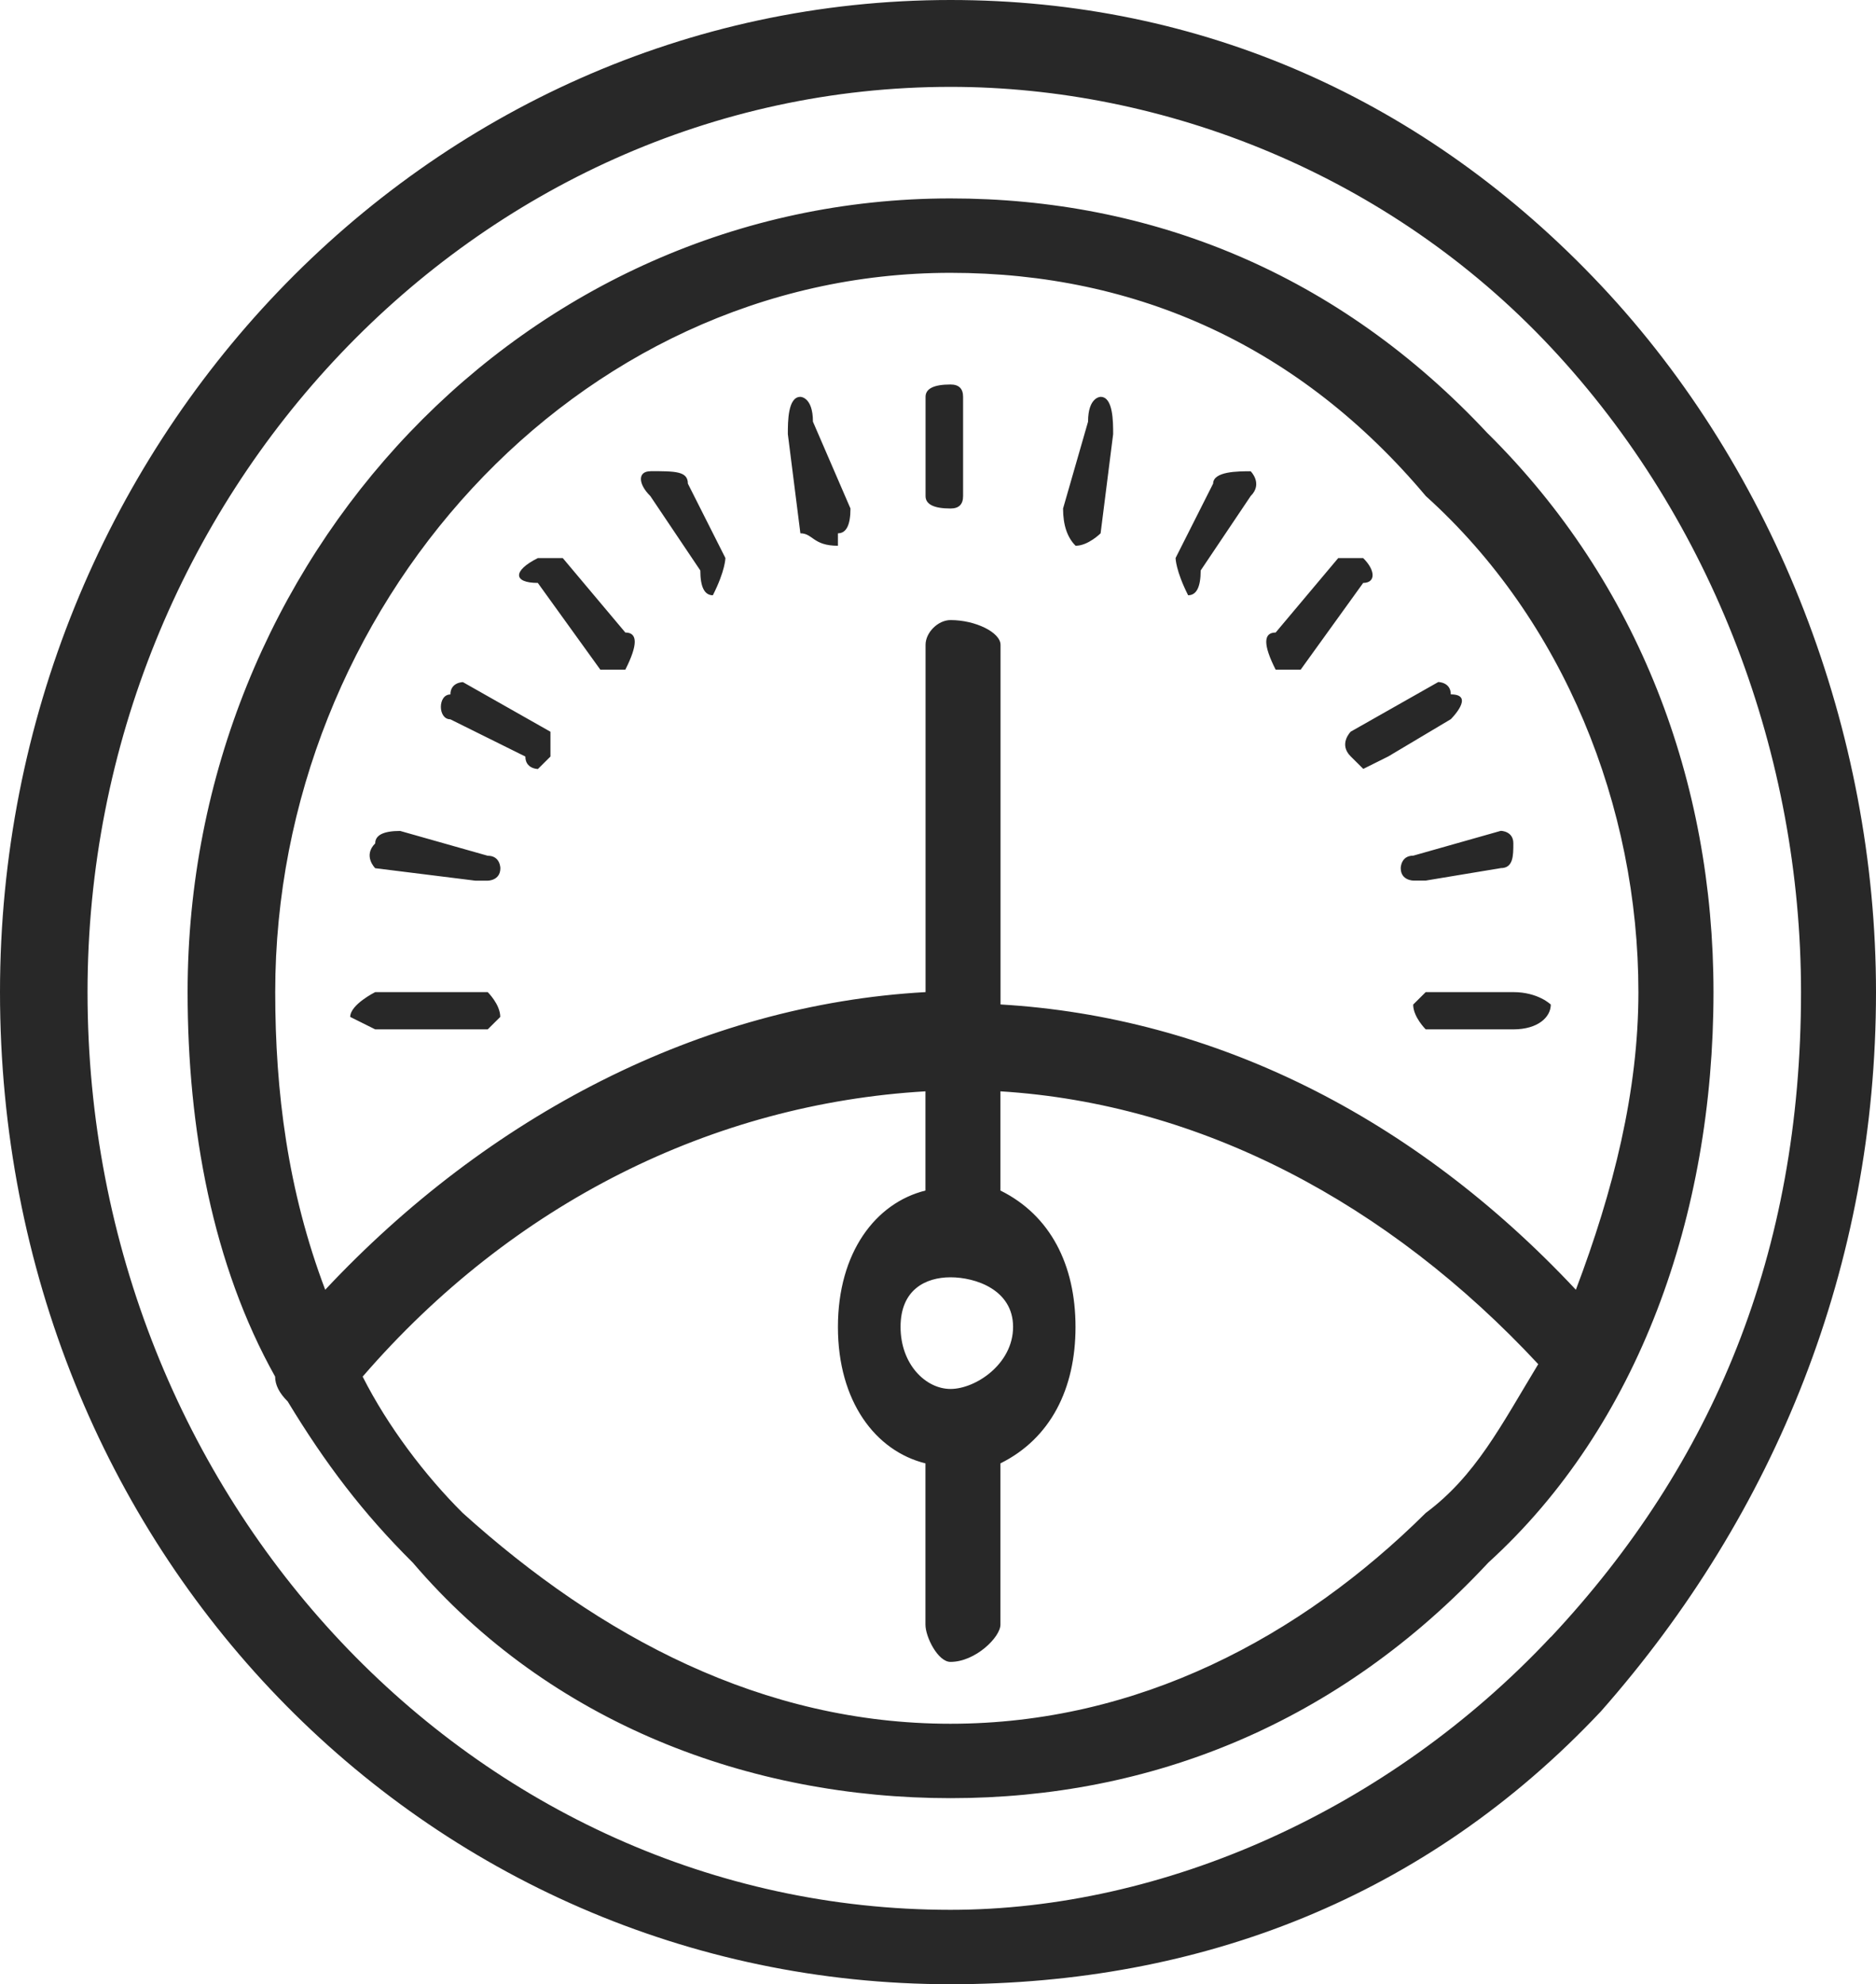 <?xml version='1.0' encoding='utf-8'?>
<svg xmlns="http://www.w3.org/2000/svg" id="Layer_2" data-name="Layer 2" viewBox="0 0 18.84 19.92">
  <g id="Layer_1-2" data-name="Layer 1">
    <path d="M16.077,2.864c-1.758-1.867-4.019-2.864-6.531-2.864C4.27,0,0,4.482,0,9.96c0,5.603,4.27,9.96,9.546,9.96,2.512,0,4.773-.871,6.531-2.739,1.758-1.992,2.763-4.482,2.763-7.221,0-2.615-1.005-5.229-2.763-7.096h0ZM15.574,16.434c-1.633,1.743-3.894,2.739-6.029,2.739C4.773,19.173.879,15.064.879,9.96.879,4.98,4.773.872,9.546.872c2.135,0,4.396.871,6.029,2.615,1.633,1.743,2.512,4.108,2.512,6.474,0,2.615-.879,4.731-2.512,6.474h0ZM14.946,4.357c-1.507-1.618-3.391-2.365-5.401-2.365C5.275,1.992,1.884,5.603,1.884,9.96c0,1.37.251,2.739.879,3.86q0,.125.126.249h0c.377.622.754,1.12,1.256,1.618,1.382,1.618,3.391,2.365,5.401,2.365s3.894-.747,5.401-2.365c1.507-1.37,2.261-3.486,2.261-5.727,0-2.116-.754-4.108-2.261-5.603h0ZM14.318,15.189c-1.256,1.245-2.889,2.116-4.773,2.116s-3.517-.871-4.898-2.116c-.377-.374-.754-.872-1.005-1.369,1.507-1.743,3.517-2.739,5.652-2.864v.996c-.502.125-.879.623-.879,1.37s.377,1.245.879,1.369v1.619c0,.125.126.374.251.374.251,0,.502-.249.502-.374v-1.619c.502-.249.754-.747.754-1.369s-.251-1.121-.754-1.37v-.996c2.01.125,3.894,1.12,5.401,2.739-.377.622-.628,1.12-1.13,1.494h0ZM9.546,12.823c.251,0,.628.125.628.498s-.377.623-.628.623-.502-.249-.502-.623.251-.498.502-.498h0ZM10.048,10.084v-3.61c0-.125-.251-.249-.502-.249-.126,0-.251.125-.251.249v3.486c-2.261.125-4.396,1.245-6.029,2.988-.377-.996-.502-1.992-.502-2.988,0-3.859,3.014-7.221,6.782-7.221,1.884,0,3.517.747,4.773,2.241,1.382,1.245,2.135,3.113,2.135,4.98,0,.996-.251,1.992-.628,2.988-1.633-1.743-3.642-2.739-5.778-2.864h0ZM9.546,3.86q-.251,0-.251.124v.996q0,.125.251.125.126,0,.126-.125v-.996q0-.124-.126-.124h0ZM11.053,3.984s-.126,0-.126.249l-.251.872q0,.249.126.374c.126,0,.251-.125.251-.125l.126-.996c0-.125,0-.374-.126-.374h0ZM12.183,4.855l-.377.747s0,.125.126.374q.126,0,.126-.249l.502-.747c.126-.125,0-.249,0-.249-.126,0-.377,0-.377.125h0ZM13.69,5.603h-.251l-.628.747c-.126,0-.126.125,0,.373h.251l.628-.871c.126,0,.126-.125,0-.249h0ZM14.57,6.972c0-.125-.126-.125-.126-.125l-.879.498s-.126.125,0,.249l.126.125.251-.125.628-.374s.251-.249,0-.249h0ZM15.072,8.715c.126,0,.126-.125.126-.249s-.126-.125-.126-.125l-.879.249c-.126,0-.126.125-.126.125,0,.125.126.125.126.125h.126l.754-.125h0ZM14.318,9.96l-.126.125c0,.125.126.249.126.249h.879c.251,0,.377-.125.377-.249,0,0-.126-.125-.377-.125h-.879ZM8.038,3.984c-.126,0-.126.249-.126.374l.126.996c.126,0,.126.125.377.125v-.125q.126,0,.126-.249l-.377-.872c0-.249-.126-.249-.126-.249h0ZM6.531,4.731c-.126,0-.126.125,0,.249l.502.747q0,.249.126.249c.126-.249.126-.374.126-.374l-.377-.747c0-.125-.126-.125-.377-.125h0ZM6.28,6.35l-.628-.747h-.251c-.251.125-.251.249,0,.249l.628.871h.251c.126-.249.126-.373,0-.373h0ZM4.522,6.972c-.126,0-.126.249,0,.249l.754.374c0,.125.126.125.126.125l.126-.125v-.249l-.879-.498s-.126,0-.126.125h0ZM4.898,8.591l-.879-.249q-.251,0-.251.125c-.126.125,0,.249,0,.249l1.005.125h.126s.126,0,.126-.125c0,0,0-.125-.126-.125h0ZM4.898,9.96h-1.13s-.251.125-.251.249l.251.125h1.13l.126-.125c0-.125-.126-.249-.126-.249h0Z" fill="#282828" fill-rule="evenodd" />
  </g>
</svg>